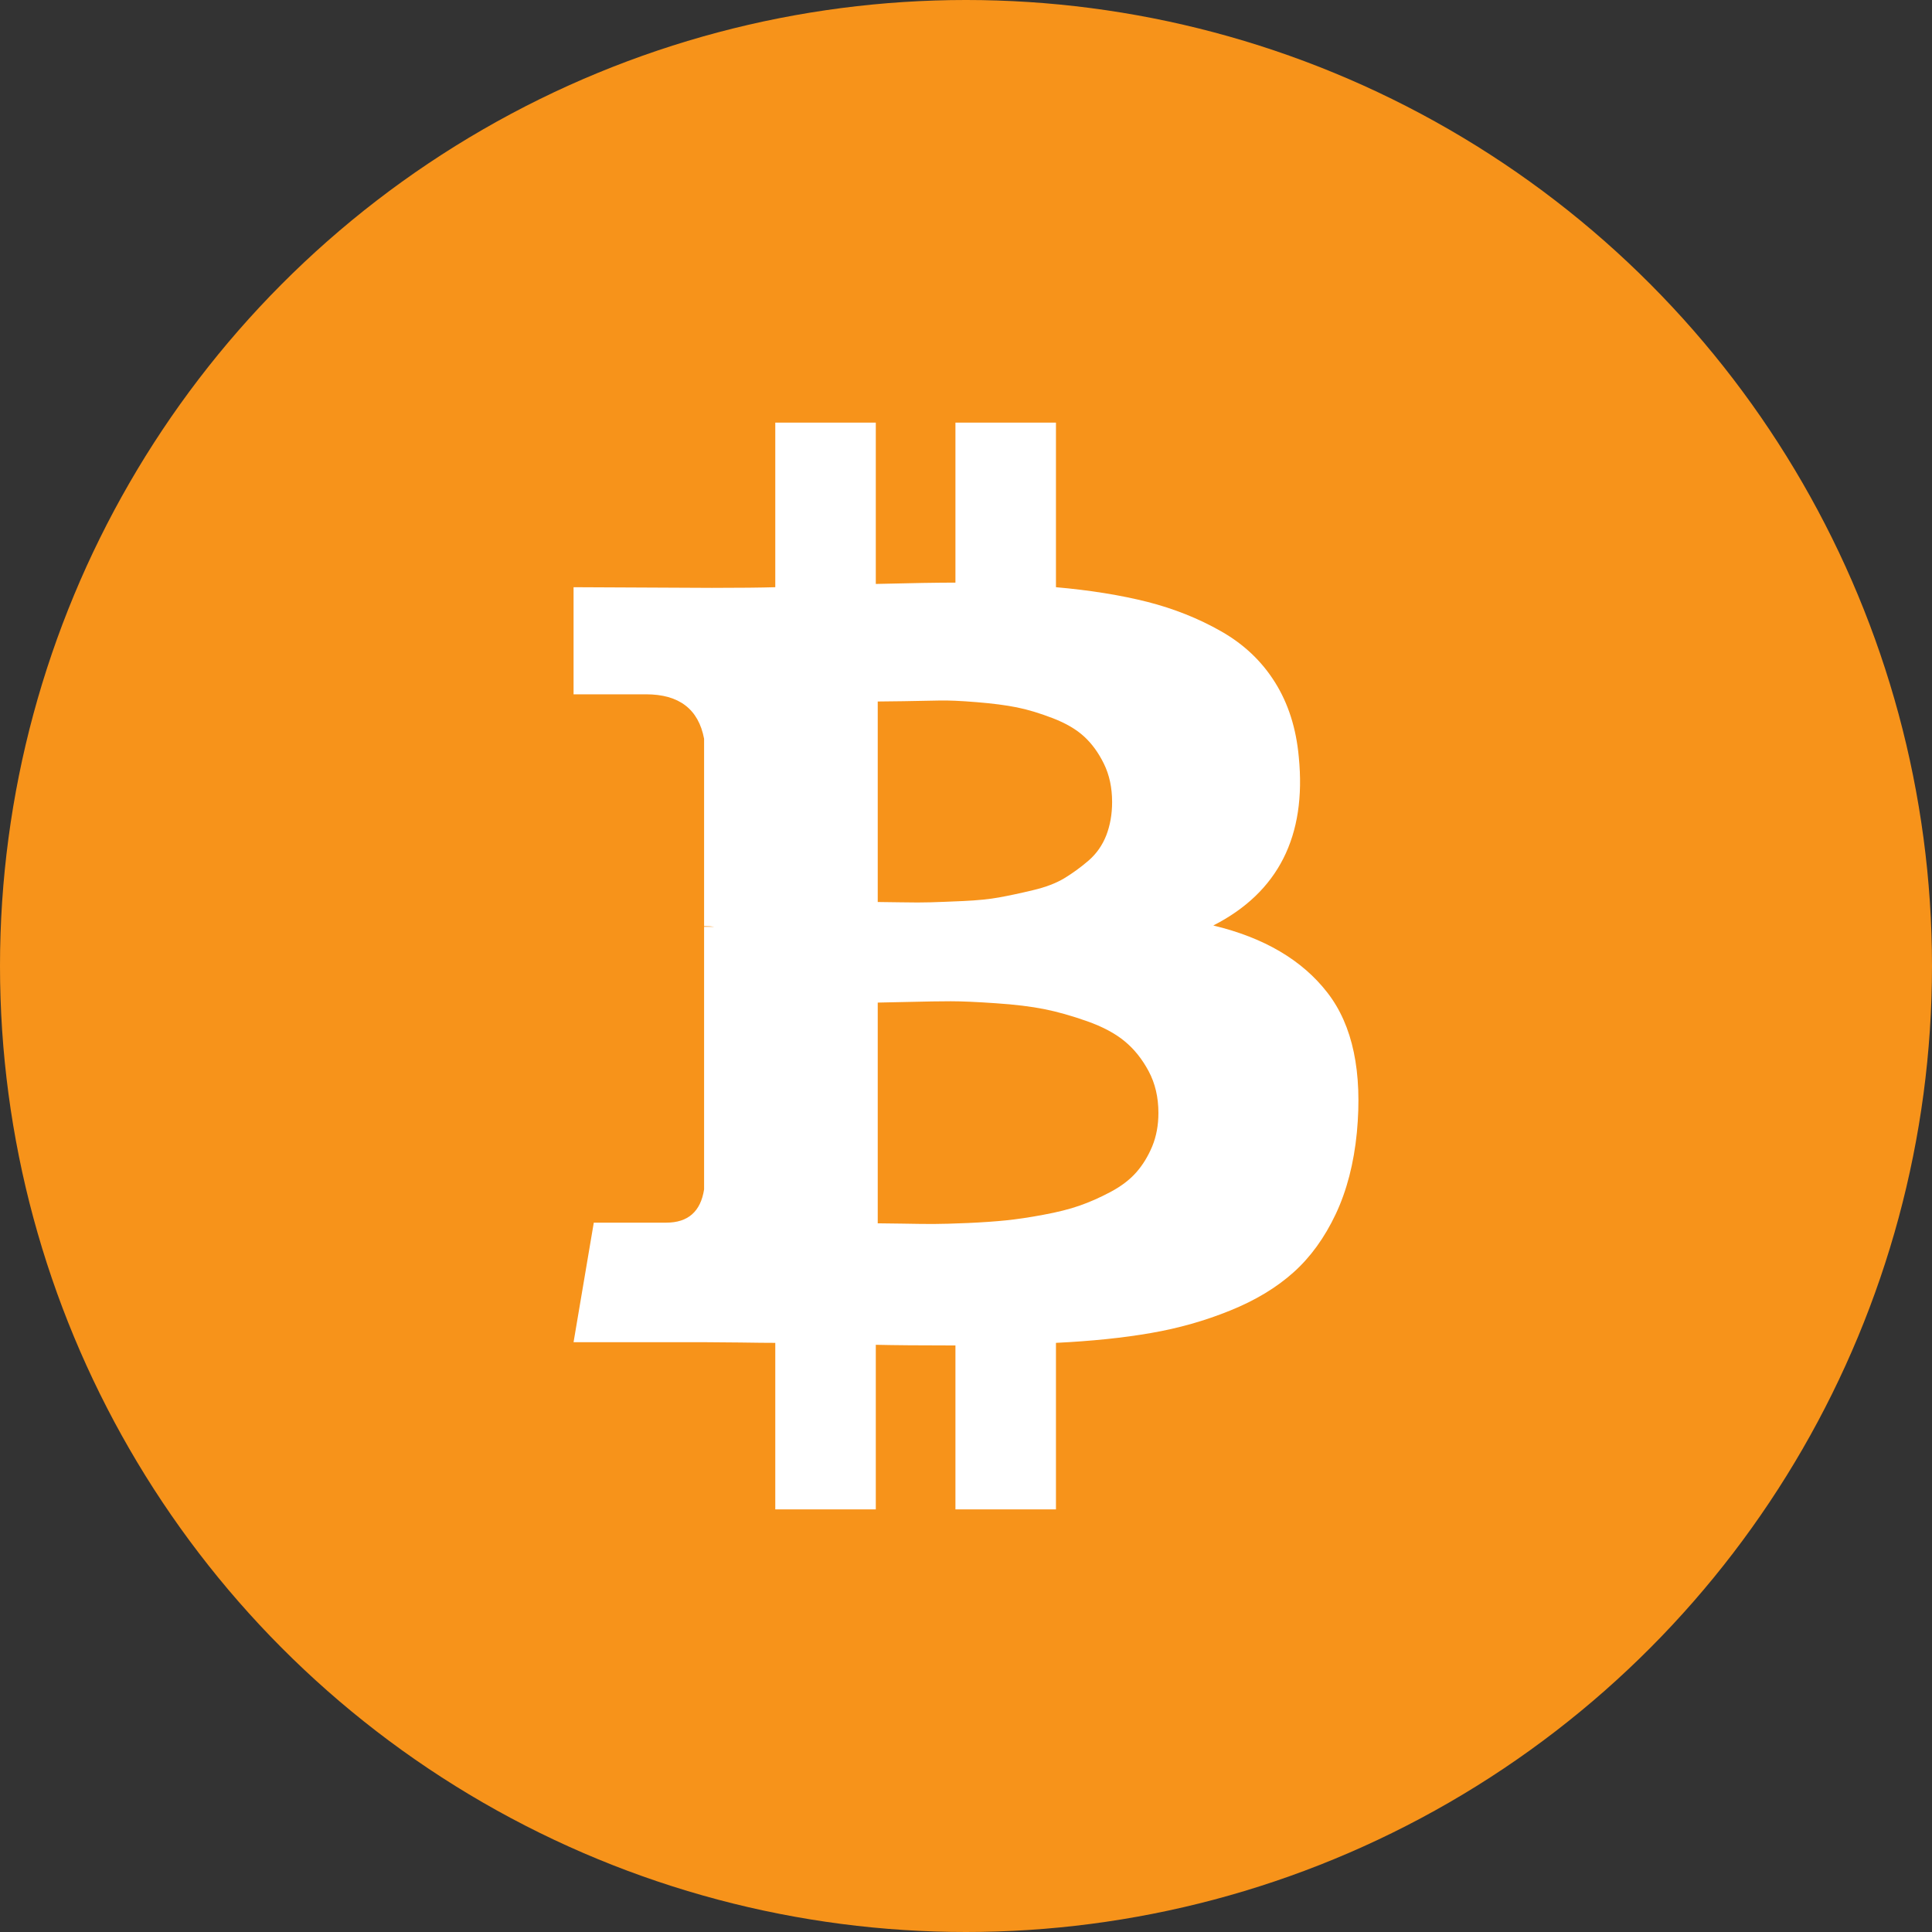 <?xml version="1.0" encoding="UTF-8"?>
<svg width="32px" height="32px" viewBox="0 0 32 32" version="1.1" xmlns="http://www.w3.org/2000/svg" xmlns:xlink="http://www.w3.org/1999/xlink">
    <rect x="0" y="0" width="32" height="32" fill="#333333" stroke="none"/>
    <title>bitcoin_L</title>
    <g id="Overview" stroke="none" stroke-width="1" fill="none" fill-rule="evenodd">
        <g id="Overview-1" transform="translate(-464, -382)">
            <g id="编组-8" transform="translate(440, 358)">
                <g id="bitcoin_L" transform="translate(24, 24)">
                    <circle id="椭圆形" fill="#F7931A" cx="16" cy="16" r="16"></circle>
                    <path d="M21.512,12.538 C21.642,13.851 21.17,14.781 20.096,15.329 C20.939,15.531 21.57,15.903 21.988,16.444 C22.406,16.984 22.568,17.756 22.474,18.758 C22.424,19.27 22.307,19.721 22.123,20.111 C21.939,20.5 21.707,20.821 21.426,21.073 C21.144,21.326 20.795,21.537 20.377,21.706 C19.959,21.876 19.521,22 19.063,22.079 C18.605,22.159 18.081,22.213 17.49,22.242 L17.49,25 L15.825,25 L15.825,22.285 C15.248,22.285 14.809,22.281 14.506,22.274 L14.506,25 L12.841,25 L12.841,22.242 C12.711,22.242 12.517,22.24 12.257,22.236 C11.998,22.233 11.799,22.231 11.662,22.231 L9.5,22.231 L9.835,20.251 L11.035,20.251 C11.396,20.251 11.605,20.067 11.662,19.7 L11.662,15.351 L11.835,15.351 C11.792,15.344 11.734,15.34 11.662,15.34 L11.662,12.236 C11.569,11.745 11.248,11.5 10.7,11.5 L9.5,11.5 L9.5,9.726 L11.792,9.737 C12.253,9.737 12.603,9.733 12.841,9.726 L12.841,7 L14.506,7 L14.506,9.672 C15.097,9.657 15.537,9.65 15.825,9.65 L15.825,7 L17.49,7 L17.49,9.726 C18.059,9.776 18.564,9.858 19.004,9.969 C19.443,10.081 19.851,10.243 20.225,10.456 C20.6,10.669 20.898,10.95 21.117,11.3 C21.337,11.65 21.469,12.062 21.512,12.538 Z M19.187,18.434 C19.187,18.174 19.133,17.944 19.025,17.742 C18.917,17.54 18.784,17.374 18.625,17.244 C18.467,17.114 18.259,17.004 18.004,16.914 C17.748,16.824 17.512,16.757 17.295,16.714 C17.079,16.671 16.812,16.638 16.495,16.617 C16.178,16.595 15.929,16.584 15.749,16.584 C15.569,16.584 15.337,16.588 15.052,16.595 C14.767,16.602 14.596,16.606 14.538,16.606 L14.538,20.262 C14.596,20.262 14.729,20.264 14.938,20.267 C15.147,20.271 15.32,20.273 15.457,20.273 C15.594,20.273 15.785,20.267 16.03,20.257 C16.275,20.246 16.486,20.231 16.663,20.213 C16.839,20.195 17.045,20.165 17.279,20.121 C17.513,20.078 17.713,20.028 17.879,19.97 C18.045,19.912 18.216,19.837 18.393,19.743 C18.569,19.649 18.712,19.541 18.82,19.418 C18.928,19.296 19.016,19.151 19.085,18.986 C19.153,18.82 19.187,18.636 19.187,18.434 L19.187,18.434 Z M18.42,13.285 C18.42,13.047 18.375,12.836 18.285,12.652 C18.195,12.468 18.085,12.317 17.955,12.198 C17.825,12.079 17.652,11.978 17.436,11.895 C17.22,11.812 17.021,11.752 16.841,11.716 C16.661,11.68 16.439,11.651 16.176,11.63 C15.913,11.608 15.704,11.599 15.549,11.603 C15.394,11.606 15.2,11.61 14.965,11.614 C14.731,11.617 14.589,11.619 14.538,11.619 L14.538,14.94 C14.574,14.94 14.699,14.942 14.911,14.945 C15.124,14.949 15.292,14.949 15.414,14.945 C15.537,14.942 15.717,14.934 15.955,14.924 C16.193,14.913 16.391,14.893 16.549,14.864 C16.708,14.835 16.894,14.796 17.106,14.745 C17.319,14.695 17.494,14.628 17.631,14.545 C17.767,14.462 17.901,14.365 18.031,14.253 C18.16,14.141 18.258,14.002 18.323,13.837 C18.387,13.671 18.42,13.487 18.42,13.285 L18.42,13.285 Z" id="形状" fill="#FFFFFF" fill-rule="nonzero"></path>
                </g>
            </g>
        </g>
    </g>
</svg>